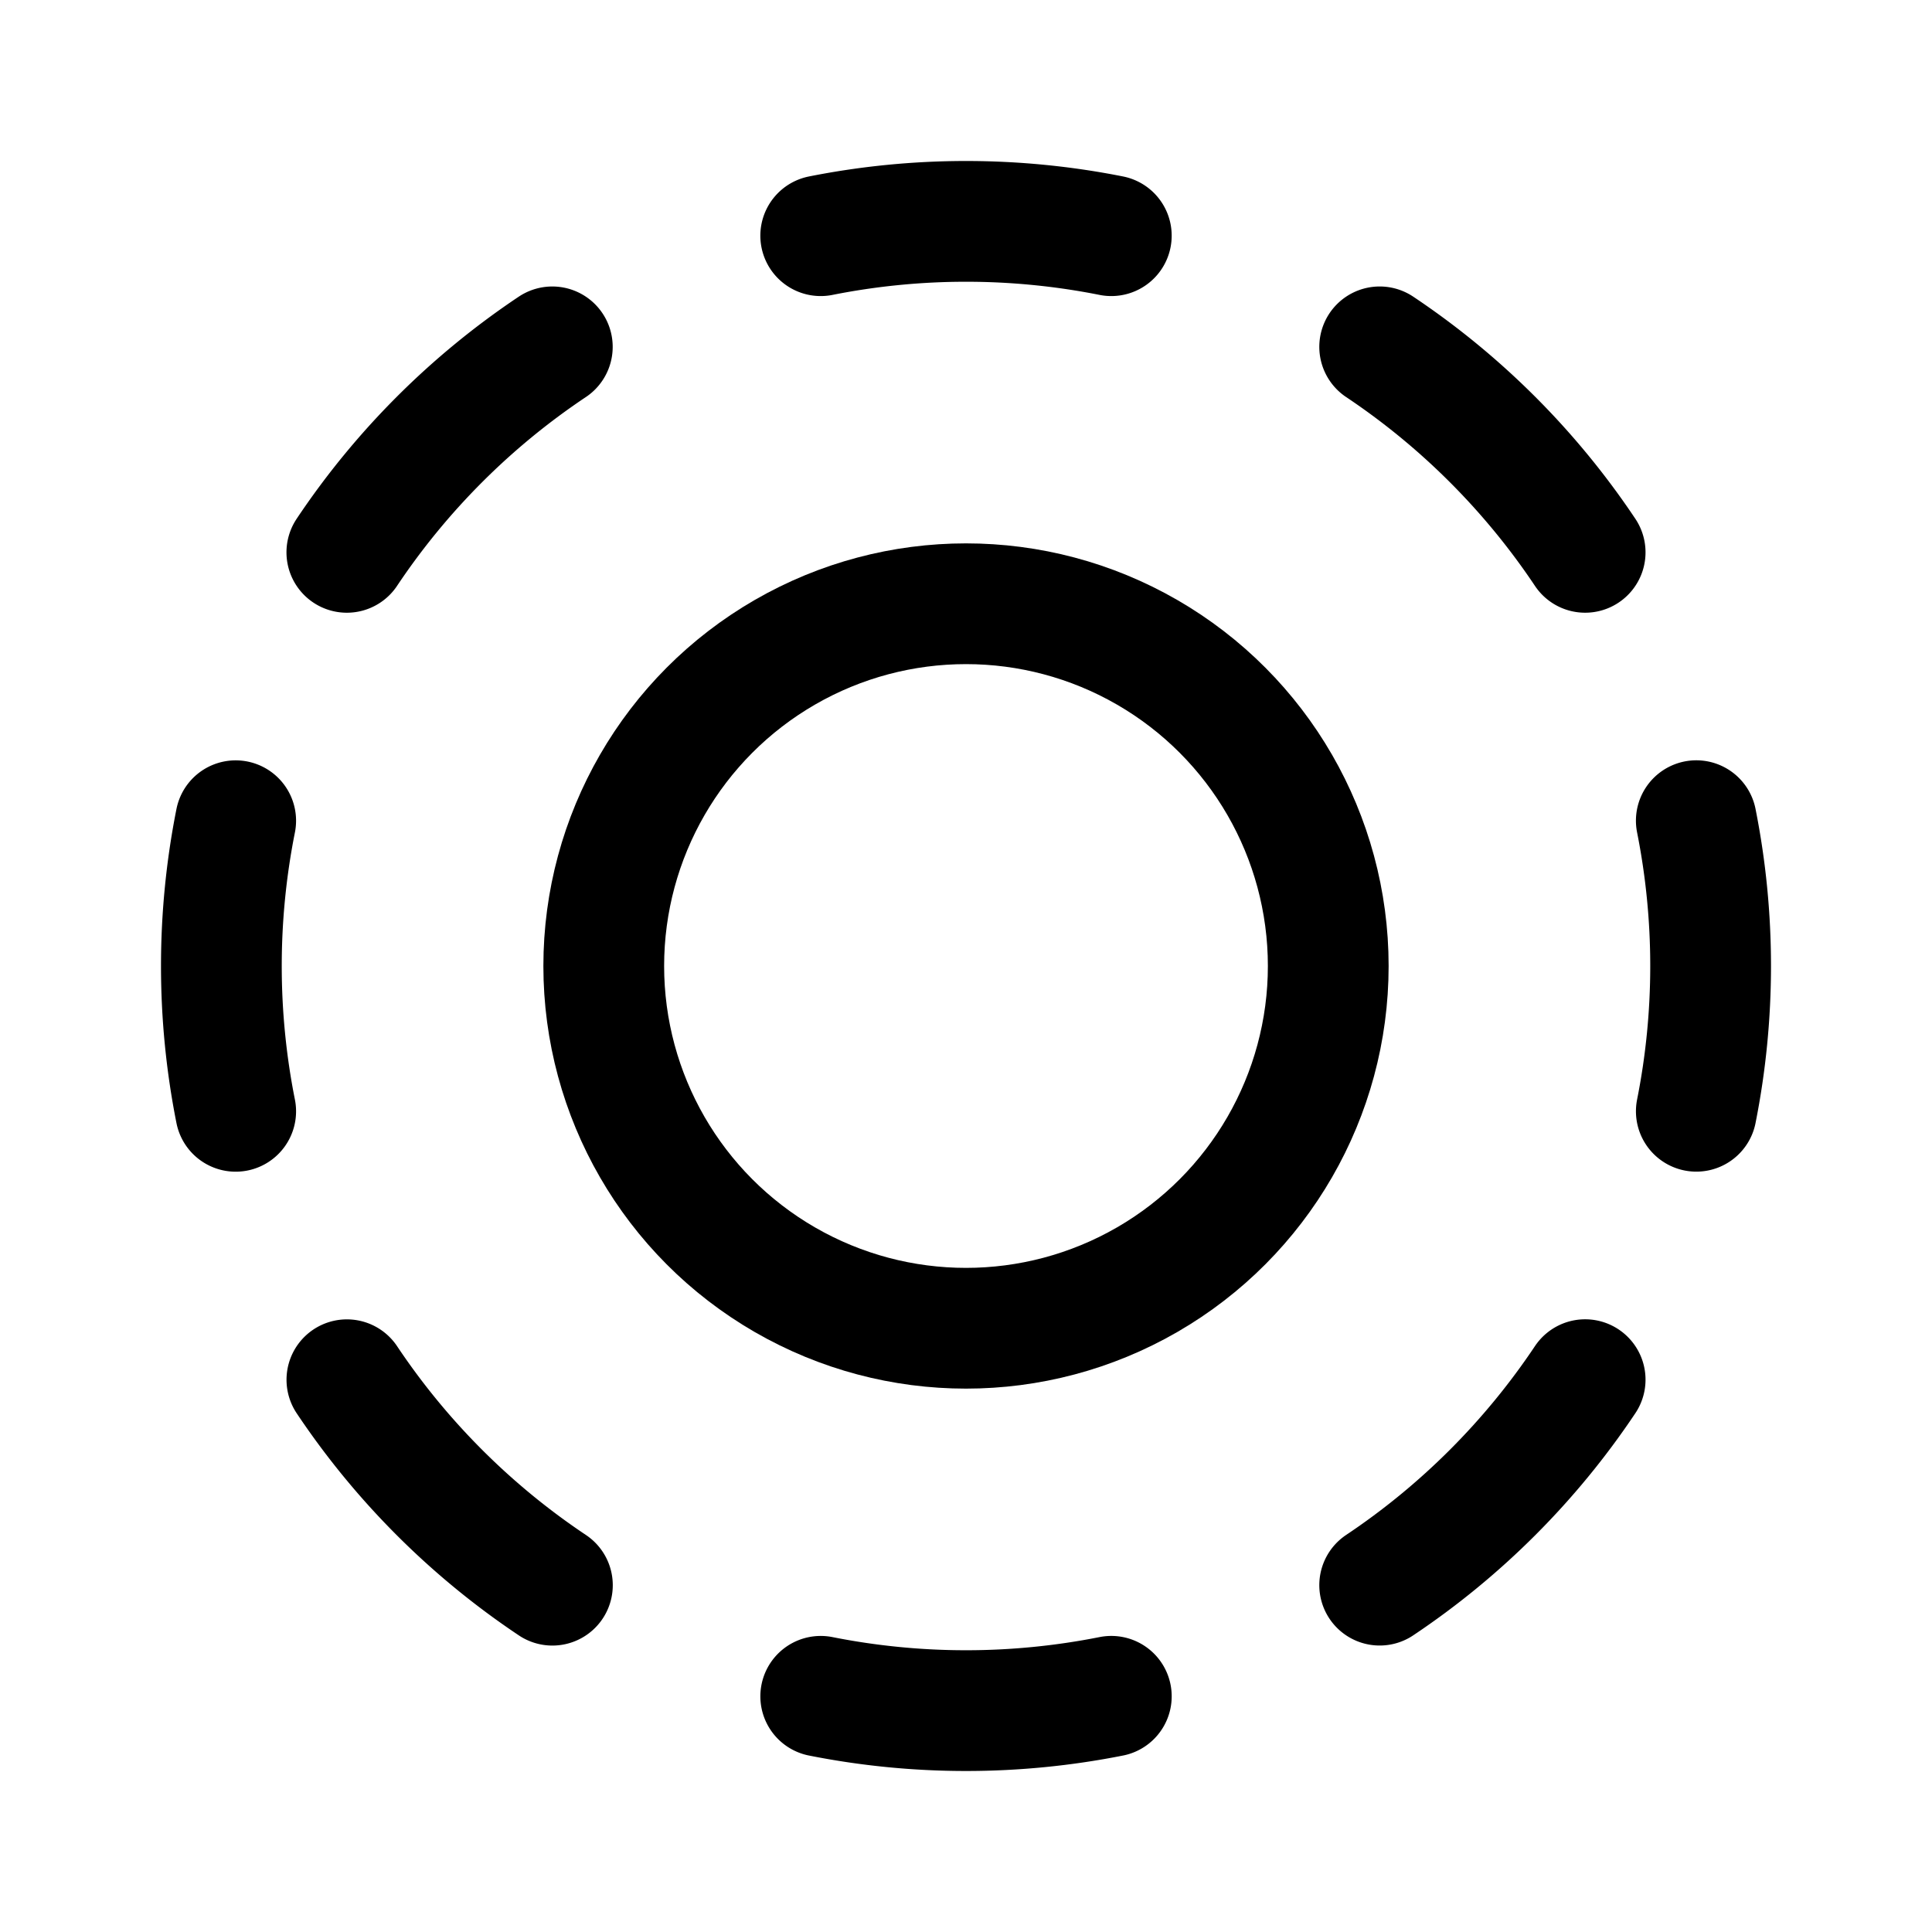 <svg xmlns="http://www.w3.org/2000/svg" width="192" height="192" fill="none" viewBox="0 0 192 192">
  <circle cx="96" cy="96" r="36" stroke="#000" stroke-width="12"/>
  <path stroke="#000" stroke-linecap="round" stroke-linejoin="round" stroke-width="12" d="M157.53 54.89a74.01 74.01 0 0 0-20.419-20.42M110.44 23.422a74.001 74.001 0 0 0-28.878 0M54.888 34.471a74 74 0 0 0-20.419 20.42M23.422 81.563a74.001 74.001 0 0 0 0 28.878m11.052 26.676a74 74 0 0 0 20.422 20.417m26.667 11.044a73.997 73.997 0 0 0 28.878-.001m26.67-11.047a73.998 73.998 0 0 0 20.419-20.42m11.048-26.674a73.997 73.997 0 0 0-.001-28.878"/>
</svg>
